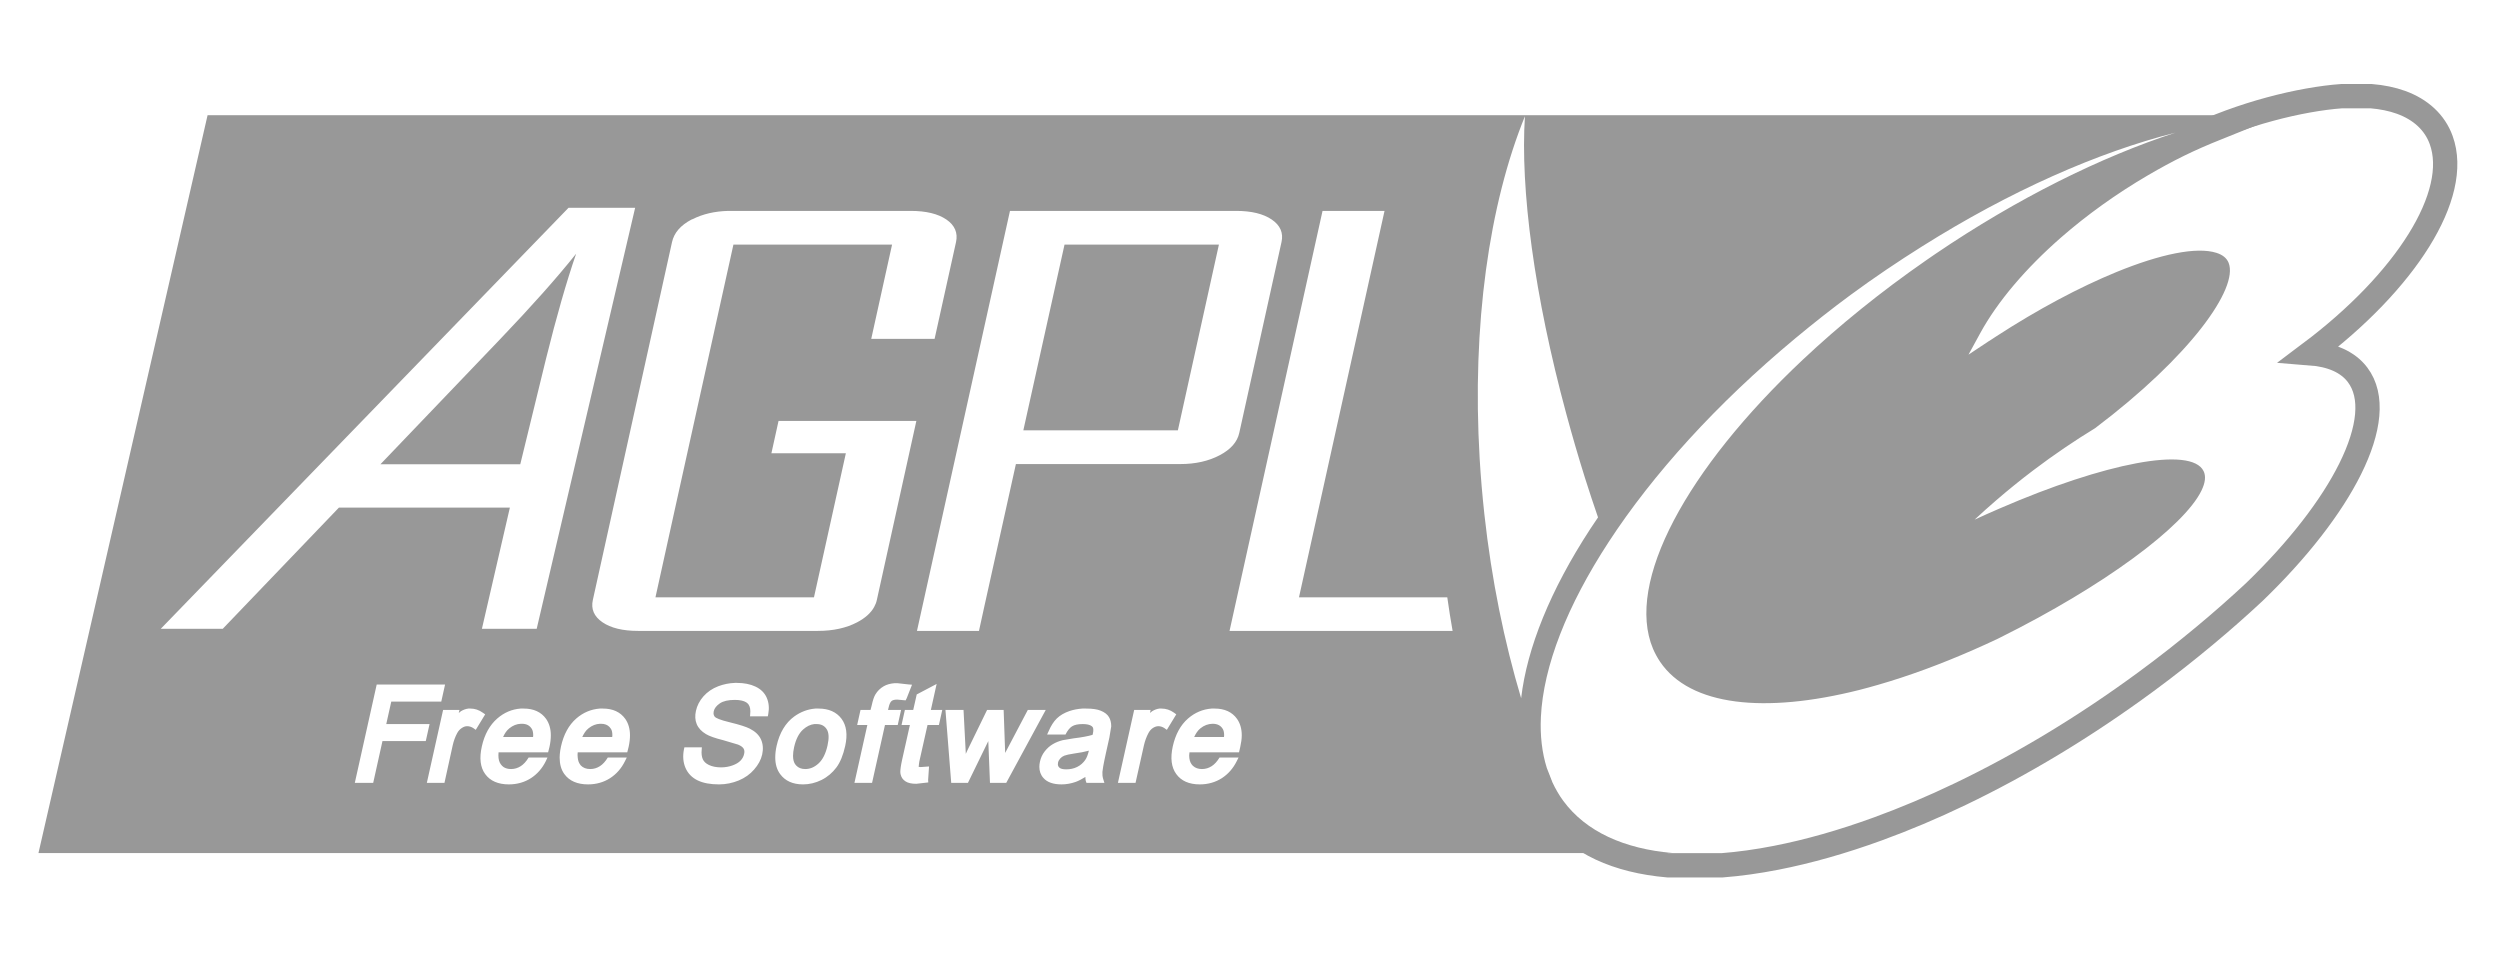 <?xml version="1.0" encoding="UTF-8"?>
<svg width="260px" height="100px" viewBox="0 0 260 100" version="1.1" xmlns="http://www.w3.org/2000/svg" xmlns:xlink="http://www.w3.org/1999/xlink">
    <!-- Generator: Sketch 55.2 (78181) - https://sketchapp.com -->
    <title>aglp-logo</title>
    <desc>Created with Sketch.</desc>
    <g id="aglp-logo" stroke="none" stroke-width="1" fill="none" fill-rule="evenodd">
        <g id="Group" transform="translate(4, 10)">
            <path d="M142.888,62.905 C142.888,62.905 142.883,62.905 142.883,62.905 C142.408,62.905 141.988,63.061 141.594,63.38 C141.3,63.613 141.098,63.926 140.936,64.275 C140.936,64.275 140.957,64.275 140.957,64.275 C141.118,63.926 141.321,63.613 141.609,63.38 C142.003,63.061 142.423,62.91 142.888,62.905 Z" id="path2877" fill="#BD0000"></path>
            <path d="M142.904,62.905 C142.898,62.905 142.893,62.905 142.888,62.905 C143.379,62.91 143.703,63.077 143.92,63.436 C144.016,63.587 144.067,63.815 144.067,64.103 C144.067,64.154 144.056,64.219 144.051,64.275 C144.051,64.275 144.072,64.275 144.072,64.275 C144.072,64.219 144.082,64.154 144.082,64.103 C144.082,63.815 144.036,63.587 143.94,63.436 C143.723,63.071 143.394,62.905 142.904,62.905 Z" id="path2879" fill="#BD0000"></path>
            <path d="M155.797,70.766 C156.002,71.294 156.207,71.821 156.421,72.336 C156.75,73.036 157.131,73.706 157.589,74.332 C160.061,77.692 164.201,79.532 169.457,79.99 C169.457,79.99 175.111,79.99 175.111,79.99 C176.898,79.851 178.772,79.591 180.713,79.211 C184.062,78.556 187.612,77.55 191.298,76.206 C194.091,75.188 196.961,73.983 199.873,72.583 C206.216,69.542 212.768,65.621 219.196,60.889 C221.313,59.332 223.344,57.734 225.295,56.109 C227.082,54.622 228.797,53.111 230.435,51.584 C235.007,47.178 238.459,42.703 240.413,38.774 C242.449,34.682 242.855,31.184 241.187,28.98 C240.165,27.627 238.454,26.902 236.252,26.732 C246.174,19.287 251.956,10.255 249.882,4.561 C249.223,2.744 247.773,1.388 245.695,0.639 C244.771,0.306 243.732,0.096 242.598,-3.55271368e-14 C242.598,-3.55271368e-14 239.545,-3.55271368e-14 239.545,-3.55271368e-14 C235.281,0.308 229.08,1.834 223.82,4.412" id="path2943" stroke="#989898" stroke-width="2.528" fill-opacity="0" fill="#FFFFFF"></path>
            <path d="M17.589,1.978 C17.589,1.978 -1.42108547e-14,78.718 -1.42108547e-14,78.718 C0.005,78.718 46.269,78.718 46.279,78.718 C66.626,78.718 127.649,78.718 127.649,78.718 C127.649,78.718 169.97,78.718 169.97,78.718 C164.928,78.278 160.948,76.508 158.576,73.282 C158.136,72.685 157.772,72.042 157.454,71.37 C157.252,70.874 157.061,70.374 156.869,69.868 C156.363,68.26 156.162,66.476 156.253,64.574 C156.506,59.274 158.992,52.97 163.301,46.369 C167.878,39.354 174.51,32 182.723,25.177 C184.564,23.649 186.467,22.14 188.46,20.673 C190.922,18.861 193.404,17.193 195.887,15.632 C205.035,9.873 214.16,5.843 222.247,3.796 C214.519,6.316 205.839,10.596 197.262,16.422 C196.953,16.63 196.649,16.844 196.345,17.054 C191.587,20.351 187.276,23.853 183.513,27.389 C171.407,38.773 165.008,50.568 167.916,57.479 C168.123,57.954 168.37,58.408 168.658,58.838 C171.783,63.434 179.529,64.229 189.345,61.761 C190.012,61.594 190.68,61.405 191.367,61.208 C194.503,60.303 197.831,59.08 201.26,57.573 C202.084,57.209 202.918,56.835 203.757,56.436 C203.843,56.395 203.924,56.355 204.01,56.309 C214.832,50.932 223.149,44.745 224.949,41.028 C225.343,40.219 225.438,39.53 225.17,38.989 C223.886,36.385 214.898,38.144 204.01,42.861 C203.135,43.24 202.25,43.63 201.355,44.046 C202.083,43.37 202.841,42.691 203.615,42.023 C204.849,40.96 206.126,39.921 207.486,38.894 C209.615,37.282 211.768,35.825 213.887,34.533 C223.809,27.047 228.824,19.966 227.778,17.339 C227.58,16.844 227.161,16.503 226.513,16.296 C224.445,15.638 220.67,16.423 216.083,18.303 C212.301,19.854 207.956,22.155 203.551,25.019 C203.551,25.019 202.951,25.414 202.951,25.414 C202.951,25.414 202.84,25.477 202.84,25.477 C202.84,25.477 200.723,26.884 200.723,26.884 C200.723,26.884 201.94,24.656 201.94,24.656 C203.745,21.351 206.686,17.903 210.347,14.7 C213.032,12.358 216.1,10.151 219.402,8.22 C220.651,7.489 221.898,6.81 223.147,6.198 C224.427,5.572 225.707,5.017 226.956,4.522 C230.585,3.087 234.571,1.275 237.592,1.038 C237.317,1.038 228.584,1.978 228.584,1.978 C228.584,1.978 199.98,1.978 199.98,1.978 C199.98,1.978 73.855,1.978 73.855,1.978 C73.855,1.978 17.589,1.978 17.589,1.978 Z M154.593,2.089 C154.098,9.653 155.564,20.731 158.892,33.031 C159.484,35.22 160.128,37.447 160.836,39.7 C161.276,41.091 161.73,42.461 162.195,43.809 C161.922,44.21 161.647,44.609 161.389,45.01 C157.237,51.373 154.81,57.386 154.198,62.615 C152.444,56.738 151.123,50.302 150.374,43.477 C150.162,41.522 149.995,39.588 149.884,37.677 C149.065,23.799 150.877,11.219 154.593,2.089 Z M71.738,11.934 C71.833,11.932 71.926,11.934 72.022,11.934 C72.022,11.934 90.717,11.934 90.717,11.934 C92.315,11.934 93.551,12.234 94.431,12.835 C95.306,13.44 95.634,14.222 95.427,15.174 C95.427,15.174 93.198,25.24 93.198,25.24 C93.198,25.24 86.609,25.24 86.609,25.24 C86.609,25.24 88.774,15.442 88.774,15.442 C88.774,15.442 72.275,15.442 72.275,15.442 C72.275,15.442 66.317,42.371 66.317,42.371 C66.317,42.371 64.168,52.121 64.168,52.121 C64.168,52.121 80.651,52.121 80.651,52.121 C80.651,52.121 80.667,52.058 80.667,52.058 C80.667,52.058 83.969,37.14 83.969,37.14 C83.969,37.14 76.226,37.14 76.226,37.14 C76.226,37.14 76.969,33.774 76.969,33.774 C76.969,33.774 91.302,33.774 91.302,33.774 C91.302,33.774 87.193,52.39 87.193,52.39 C87.138,52.655 87.04,52.895 86.909,53.133 C86.57,53.75 85.979,54.278 85.155,54.713 C84.012,55.315 82.644,55.614 81.046,55.614 C81.046,55.614 62.367,55.614 62.367,55.614 C60.769,55.614 59.533,55.315 58.653,54.713 C57.778,54.111 57.445,53.343 57.657,52.39 C57.657,52.39 65.891,15.174 65.891,15.174 C66.103,14.222 66.766,13.44 67.913,12.835 C67.954,12.813 67.999,12.808 68.04,12.788 C69.088,12.263 70.317,11.968 71.738,11.934 Z M101.037,11.934 C101.037,11.934 124.568,11.934 124.568,11.934 C126.145,11.934 127.386,12.234 128.266,12.835 C129.15,13.44 129.489,14.222 129.277,15.174 C129.277,15.174 124.884,35.022 124.884,35.022 C124.676,35.968 123.998,36.74 122.845,37.345 C121.692,37.953 120.335,38.262 118.752,38.262 C118.752,38.262 101.653,38.262 101.653,38.262 C101.653,38.262 98.35,53.164 98.35,53.164 C98.35,53.164 97.813,55.614 97.813,55.614 C97.813,55.614 91.365,55.614 91.365,55.614 C91.365,55.614 91.855,53.401 91.855,53.401 C91.855,53.401 101.037,11.934 101.037,11.934 Z M133.544,11.934 C133.544,11.934 139.991,11.934 139.991,11.934 C139.991,11.934 132.69,44.915 132.69,44.915 C132.69,44.915 131.094,52.121 131.094,52.121 C131.094,52.121 146.518,52.121 146.518,52.121 C146.68,53.304 146.869,54.466 147.071,55.614 C147.071,55.614 123.872,55.614 123.872,55.614 C123.872,55.614 125.705,47.333 125.705,47.333 C125.705,47.333 133.544,11.934 133.544,11.934 Z M106.71,15.442 C106.71,15.442 102.427,34.754 102.427,34.754 C102.427,34.754 118.499,34.754 118.499,34.754 C118.499,34.754 122.766,15.442 122.766,15.442 C122.766,15.442 106.71,15.442 106.71,15.442 Z M72.439,61.021 C72.502,61.018 72.565,61.021 72.629,61.021 C73.377,61.021 74.031,61.152 74.557,61.4 C75.118,61.663 75.52,62.053 75.742,62.569 C75.96,63.07 76.016,63.638 75.9,64.26 C75.9,64.26 75.853,64.497 75.853,64.497 C75.853,64.497 74.004,64.497 74.004,64.497 C74.004,64.497 74.02,64.276 74.02,64.276 C74.067,63.841 74.014,63.5 73.846,63.265 C73.824,63.235 73.792,63.196 73.767,63.17 C73.725,63.127 73.662,63.079 73.609,63.043 C73.35,62.88 72.945,62.79 72.424,62.79 C71.731,62.79 71.213,62.911 70.859,63.154 C70.515,63.392 70.298,63.657 70.227,63.976 C70.156,64.299 70.272,64.469 70.353,64.56 C70.356,64.563 70.366,64.573 70.369,64.576 C70.472,64.664 70.827,64.868 71.934,65.129 C72.935,65.372 73.598,65.59 73.972,65.777 C74.539,66.066 74.934,66.439 75.142,66.899 C75.349,67.354 75.395,67.887 75.268,68.464 C75.142,69.025 74.855,69.543 74.43,70.028 C74.011,70.514 73.477,70.898 72.834,71.166 C72.197,71.429 71.498,71.577 70.78,71.577 C69.87,71.577 69.139,71.439 68.568,71.166 C67.971,70.883 67.54,70.436 67.288,69.854 C67.045,69.288 66.993,68.645 67.129,67.942 C67.129,67.942 67.177,67.721 67.177,67.721 C67.177,67.721 68.994,67.721 68.994,67.721 C68.994,67.721 68.978,67.942 68.978,67.942 C68.933,68.362 68.978,68.701 69.089,68.954 C69.195,69.196 69.398,69.397 69.721,69.554 C70.065,69.721 70.495,69.807 70.985,69.807 C71.425,69.807 71.827,69.733 72.186,69.602 C72.54,69.475 72.822,69.308 73.024,69.096 C73.221,68.884 73.337,68.659 73.387,68.416 C73.438,68.199 73.426,68.015 73.34,67.863 C73.244,67.701 73.054,67.558 72.755,67.437 C72.755,67.437 71.207,66.978 71.207,66.978 C70.342,66.761 69.76,66.553 69.421,66.346 C68.961,66.073 68.629,65.723 68.457,65.303 C68.285,64.889 68.267,64.429 68.378,63.928 C68.494,63.392 68.753,62.882 69.152,62.427 C69.557,61.967 70.079,61.606 70.701,61.368 C71.251,61.162 71.83,61.041 72.439,61.021 Z M89.033,61.052 C89.133,61.044 89.227,61.052 89.333,61.052 C89.333,61.052 90.471,61.179 90.471,61.179 C90.471,61.179 90.85,61.21 90.85,61.21 C90.85,61.21 90.297,62.617 90.297,62.617 C90.297,62.617 90.186,62.838 90.186,62.838 C90.186,62.838 89.317,62.759 89.317,62.759 C89.06,62.759 88.872,62.798 88.748,62.885 C88.74,62.891 88.724,62.91 88.717,62.917 C88.7,62.931 88.672,62.957 88.653,62.98 C88.577,63.08 88.485,63.258 88.416,63.581 C88.416,63.581 88.383,63.717 88.353,63.834 C88.753,63.834 89.712,63.834 89.712,63.834 C89.712,63.834 89.364,65.398 89.364,65.398 C89.364,65.398 88.371,65.398 88.037,65.398 C87.936,65.853 86.694,71.419 86.694,71.419 C86.694,71.419 84.861,71.419 84.861,71.419 C84.861,71.419 86.052,66.071 86.204,65.398 C85.895,65.398 85.145,65.398 85.145,65.398 C85.145,65.398 85.493,63.834 85.493,63.834 C85.493,63.834 86.247,63.834 86.536,63.834 C86.586,63.616 86.662,63.344 86.662,63.344 C86.773,62.838 86.89,62.474 87.041,62.222 C87.249,61.873 87.541,61.581 87.911,61.368 C88.215,61.192 88.599,61.086 89.033,61.052 Z M93.41,61.131 C93.41,61.131 92.931,63.287 92.81,63.834 C93.163,63.834 93.995,63.834 93.995,63.834 C93.995,63.834 93.647,65.398 93.647,65.398 C93.647,65.398 92.775,65.398 92.462,65.398 C92.366,65.833 91.608,69.207 91.608,69.207 C91.608,69.207 91.545,69.612 91.545,69.728 C91.545,69.732 91.545,69.741 91.545,69.744 C91.546,69.745 91.545,69.759 91.545,69.76 C91.546,69.76 91.56,69.759 91.561,69.76 C91.561,69.76 91.751,69.775 91.751,69.775 C91.751,69.775 92.62,69.712 92.62,69.712 C92.62,69.712 92.525,71.119 92.525,71.119 C92.525,71.119 92.541,71.372 92.541,71.372 C92.541,71.372 91.292,71.514 91.292,71.514 C90.797,71.514 90.433,71.433 90.17,71.261 C89.892,71.079 89.73,70.837 89.665,70.534 C89.655,70.478 89.633,70.397 89.633,70.281 C89.633,70.054 89.676,69.669 89.823,69.001 C89.823,69.001 90.487,66.025 90.629,65.398 C90.391,65.398 89.76,65.398 89.76,65.398 C89.76,65.398 90.107,63.834 90.107,63.834 C90.107,63.834 90.723,63.834 90.976,63.834 C91.057,63.469 91.34,62.222 91.34,62.222 C91.34,62.222 92.81,61.447 92.81,61.447 C92.81,61.447 93.41,61.131 93.41,61.131 Z M35.176,61.194 C35.176,61.194 42.287,61.194 42.287,61.194 C42.287,61.194 41.892,62.964 41.892,62.964 C41.892,62.964 37.148,62.964 36.693,62.964 C36.612,63.323 36.288,64.777 36.171,65.303 C36.829,65.303 40.675,65.303 40.675,65.303 C40.675,65.303 40.28,67.073 40.28,67.073 C40.28,67.073 36.231,67.073 35.776,67.073 C35.68,67.513 34.812,71.419 34.812,71.419 C34.812,71.419 32.9,71.419 32.9,71.419 C32.9,71.419 35.176,61.194 35.176,61.194 Z M44.705,63.691 C44.776,63.683 44.854,63.691 44.926,63.691 C45.381,63.691 45.802,63.83 46.206,64.118 C46.206,64.118 46.459,64.292 46.459,64.292 C46.459,64.292 45.479,65.904 45.479,65.904 C45.479,65.904 45.211,65.714 45.211,65.714 C45.013,65.588 44.801,65.524 44.578,65.524 C44.386,65.524 44.207,65.593 44.025,65.714 C43.833,65.84 43.673,66.008 43.551,66.236 C43.339,66.625 43.183,67.061 43.077,67.531 C43.077,67.531 42.224,71.419 42.224,71.419 C42.224,71.419 40.391,71.419 40.391,71.419 C40.391,71.419 42.082,63.834 42.082,63.834 C42.082,63.834 43.788,63.834 43.788,63.834 C43.788,63.834 43.729,64.064 43.709,64.15 C43.79,64.089 43.876,64.005 43.946,63.96 C44.191,63.814 44.45,63.723 44.705,63.691 Z M50.141,63.691 C50.252,63.683 50.36,63.691 50.473,63.691 C51.505,63.691 52.285,64.053 52.796,64.766 C53.115,65.226 53.286,65.795 53.286,66.473 C53.286,66.847 53.24,67.25 53.144,67.689 C53.144,67.689 53.002,68.243 53.002,68.243 C53.002,68.243 48.366,68.243 47.85,68.243 C47.84,68.349 47.834,68.463 47.834,68.559 C47.834,68.953 47.915,69.263 48.087,69.491 C48.168,69.602 48.263,69.702 48.371,69.775 C48.575,69.908 48.838,69.981 49.146,69.981 C49.52,69.981 49.848,69.878 50.157,69.681 C50.45,69.494 50.731,69.195 50.979,68.78 C50.979,68.78 52.938,68.78 52.938,68.78 C52.938,68.78 52.764,69.159 52.764,69.159 C52.39,69.918 51.868,70.509 51.216,70.929 C50.563,71.349 49.784,71.577 48.924,71.577 C47.807,71.577 46.975,71.215 46.459,70.502 C45.948,69.805 45.838,68.84 46.111,67.626 C46.384,66.392 46.929,65.406 47.723,64.718 C48.435,64.101 49.242,63.759 50.141,63.691 Z M58.375,63.691 C58.485,63.683 58.594,63.691 58.706,63.691 C59.738,63.691 60.519,64.053 61.03,64.766 C61.348,65.226 61.519,65.795 61.519,66.473 C61.519,66.842 61.473,67.239 61.377,67.674 C61.377,67.674 61.235,68.243 61.235,68.243 C61.235,68.243 56.599,68.243 56.083,68.243 C56.078,68.313 56.072,68.377 56.067,68.448 C56.064,68.474 56.069,68.515 56.067,68.543 C56.067,68.547 56.067,68.554 56.067,68.559 C56.067,68.634 56.078,68.709 56.083,68.78 C56.108,69.068 56.184,69.309 56.32,69.491 C56.346,69.526 56.371,69.57 56.399,69.602 C56.631,69.849 56.959,69.981 57.379,69.981 C57.753,69.981 58.087,69.878 58.39,69.681 C58.684,69.494 58.964,69.195 59.212,68.78 C59.212,68.78 61.187,68.78 61.187,68.78 C61.187,68.78 60.998,69.159 60.998,69.159 C60.624,69.918 60.102,70.509 59.449,70.929 C58.797,71.349 58.017,71.577 57.158,71.577 C56.04,71.577 55.208,71.215 54.692,70.502 C54.359,70.047 54.203,69.468 54.203,68.78 C54.203,68.674 54.208,68.559 54.218,68.448 C54.239,68.185 54.279,67.92 54.345,67.626 C54.618,66.397 55.147,65.406 55.941,64.718 C56.652,64.101 57.476,63.759 58.375,63.691 Z M80.799,63.691 C80.912,63.683 81.016,63.691 81.131,63.691 C82.183,63.691 82.991,64.047 83.517,64.75 C84.038,65.453 84.165,66.401 83.897,67.595 C83.689,68.525 83.39,69.277 82.98,69.823 C82.57,70.369 82.048,70.815 81.431,71.119 C80.819,71.422 80.171,71.577 79.519,71.577 C78.447,71.577 77.649,71.21 77.133,70.502 C76.799,70.052 76.627,69.473 76.627,68.78 C76.627,68.406 76.668,68.008 76.769,67.563 C77.073,66.208 77.692,65.175 78.602,64.513 C79.271,64.031 80.009,63.752 80.799,63.691 Z M108.565,63.691 C108.699,63.683 108.822,63.691 108.96,63.691 C109.597,63.691 110.098,63.756 110.477,63.913 C110.882,64.074 111.169,64.303 111.331,64.576 C111.488,64.834 111.568,65.151 111.568,65.54 C111.568,65.54 111.378,66.694 111.378,66.694 C111.378,66.694 111.03,68.258 111.03,68.258 C110.732,69.593 110.666,70.094 110.651,70.281 C110.636,70.534 110.659,70.78 110.73,71.008 C110.73,71.008 110.857,71.419 110.857,71.419 C110.857,71.419 108.992,71.419 108.992,71.419 C108.992,71.419 108.913,71.182 108.913,71.182 C108.883,71.071 108.891,70.929 108.881,70.803 C108.527,71.02 108.173,71.213 107.854,71.324 C107.384,71.486 106.896,71.577 106.4,71.577 C105.541,71.577 104.904,71.353 104.52,70.913 C104.226,70.59 104.093,70.194 104.093,69.744 C104.093,69.572 104.116,69.394 104.156,69.207 C104.242,68.822 104.398,68.466 104.646,68.148 C104.889,67.834 105.176,67.576 105.499,67.389 C105.813,67.202 106.162,67.069 106.527,66.978 C106.527,66.978 107.649,66.789 107.649,66.789 C108.513,66.688 109.159,66.562 109.624,66.425 C109.634,66.375 109.656,66.315 109.656,66.315 C109.729,65.989 109.72,65.745 109.64,65.619 C109.634,65.611 109.615,65.595 109.608,65.588 C109.591,65.569 109.565,65.541 109.545,65.524 C109.355,65.374 109.03,65.303 108.597,65.303 C108.106,65.303 107.743,65.383 107.491,65.54 C107.243,65.697 107.013,65.984 106.811,66.394 C106.811,66.394 104.899,66.394 104.899,66.394 C104.899,66.394 105.073,66.014 105.073,66.014 C105.3,65.488 105.571,65.052 105.91,64.718 C106.249,64.385 106.707,64.126 107.238,63.944 C107.645,63.81 108.089,63.721 108.565,63.691 Z M116.577,63.691 C116.649,63.683 116.727,63.691 116.799,63.691 C117.259,63.691 117.69,63.83 118.094,64.118 C118.094,64.118 118.332,64.292 118.332,64.292 C118.332,64.292 117.352,65.904 117.352,65.904 C117.352,65.904 117.083,65.714 117.083,65.714 C116.886,65.588 116.684,65.524 116.467,65.524 C116.275,65.524 116.085,65.593 115.898,65.714 C115.706,65.84 115.566,66.008 115.44,66.236 C115.232,66.625 115.072,67.061 114.965,67.531 C114.965,67.531 114.096,71.419 114.096,71.419 C114.096,71.419 112.263,71.419 112.263,71.419 C112.263,71.419 113.954,63.834 113.954,63.834 C113.954,63.834 115.661,63.834 115.661,63.834 C115.661,63.834 115.618,64.064 115.598,64.15 C115.678,64.089 115.759,64.005 115.835,63.96 C116.076,63.814 116.323,63.723 116.577,63.691 Z M121.998,63.691 C122.108,63.683 122.217,63.691 122.33,63.691 C123.361,63.691 124.147,64.053 124.653,64.766 C124.976,65.226 125.143,65.795 125.143,66.473 C125.143,66.847 125.081,67.25 124.985,67.689 C124.985,67.689 124.858,68.243 124.858,68.243 C124.858,68.243 120.217,68.243 119.706,68.243 C119.696,68.349 119.675,68.463 119.675,68.559 C119.675,68.953 119.761,69.263 119.928,69.491 C119.954,69.526 119.994,69.57 120.022,69.602 C120.039,69.619 120.068,69.648 120.086,69.665 C120.312,69.87 120.619,69.981 121.002,69.981 C121.376,69.981 121.705,69.878 122.014,69.681 C122.307,69.494 122.583,69.195 122.835,68.78 C122.835,68.78 124.811,68.78 124.811,68.78 C124.811,68.78 124.621,69.159 124.621,69.159 C124.247,69.918 123.72,70.509 123.072,70.929 C122.415,71.349 121.646,71.577 120.781,71.577 C119.663,71.577 118.847,71.215 118.332,70.502 C117.821,69.805 117.7,68.84 117.968,67.626 C118.241,66.392 118.77,65.406 119.564,64.718 C120.28,64.101 121.1,63.759 121.998,63.691 Z M94.327,63.834 C94.327,63.834 96.207,63.834 96.207,63.834 C96.207,63.834 96.439,68.335 96.444,68.401 C96.52,68.239 96.579,68.104 96.586,68.085 C96.586,68.085 98.657,63.834 98.657,63.834 C98.657,63.834 100.379,63.834 100.379,63.834 C100.379,63.834 100.537,68.28 100.537,68.306 C100.588,68.215 102.892,63.834 102.892,63.834 C102.892,63.834 104.757,63.834 104.757,63.834 C104.757,63.834 100.648,71.419 100.648,71.419 C100.648,71.419 98.957,71.419 98.957,71.419 C98.957,71.419 98.793,67.306 98.783,67.073 C98.085,68.504 96.665,71.419 96.665,71.419 C96.665,71.419 94.927,71.419 94.927,71.419 C94.927,71.419 94.327,63.834 94.327,63.834 Z M50.173,65.272 C49.737,65.29 49.341,65.447 48.972,65.746 C48.678,65.978 48.481,66.298 48.324,66.646 C48.324,66.646 51.437,66.646 51.437,66.646 C51.442,66.591 51.453,66.523 51.453,66.473 C51.453,66.184 51.402,65.961 51.311,65.809 C51.088,65.445 50.758,65.272 50.268,65.272 C50.238,65.272 50.202,65.27 50.173,65.272 Z M58.406,65.272 C57.971,65.29 57.575,65.447 57.205,65.746 C56.912,65.978 56.719,66.298 56.557,66.646 C56.557,66.646 59.67,66.646 59.67,66.646 C59.675,66.591 59.686,66.523 59.686,66.473 C59.686,66.184 59.64,65.961 59.544,65.809 C59.5,65.735 59.44,65.661 59.386,65.603 C59.175,65.385 58.884,65.272 58.501,65.272 C58.472,65.272 58.435,65.27 58.406,65.272 Z M122.093,65.272 C121.645,65.285 121.226,65.437 120.844,65.746 C120.556,65.978 120.358,66.298 120.196,66.646 C120.196,66.646 123.294,66.646 123.294,66.646 C123.299,66.591 123.31,66.523 123.31,66.473 C123.31,66.184 123.263,65.961 123.167,65.809 C122.95,65.45 122.615,65.277 122.124,65.272 C122.11,65.272 122.107,65.271 122.093,65.272 Z M80.689,65.303 C80.271,65.353 79.882,65.544 79.519,65.872 C79.084,66.267 78.769,66.886 78.587,67.705 C78.511,68.049 78.476,68.343 78.476,68.606 C78.476,68.965 78.545,69.247 78.682,69.459 C78.718,69.514 78.766,69.571 78.808,69.617 C79.033,69.856 79.347,69.981 79.74,69.981 C80.251,69.981 80.701,69.791 81.131,69.396 C81.566,68.997 81.876,68.371 82.063,67.531 C82.235,66.763 82.211,66.189 81.969,65.825 C81.736,65.471 81.396,65.303 80.926,65.303 C80.846,65.303 80.766,65.294 80.689,65.303 Z M109.245,68.069 C108.815,68.185 108.333,68.283 107.696,68.369 C107.221,68.44 106.882,68.514 106.685,68.59 C106.513,68.661 106.374,68.759 106.258,68.891 C106.147,69.017 106.072,69.15 106.037,69.301 C106.027,69.362 106.021,69.425 106.021,69.475 C106.021,69.479 106.021,69.487 106.021,69.491 C106.021,69.503 106.02,69.527 106.021,69.538 C106.024,69.561 106.03,69.596 106.037,69.617 C106.039,69.625 106.05,69.642 106.053,69.649 C106.058,69.663 106.061,69.683 106.068,69.696 C106.075,69.709 106.091,69.732 106.1,69.744 C106.113,69.762 106.131,69.79 106.147,69.807 C106.274,69.949 106.526,70.012 106.89,70.012 C107.29,70.012 107.674,69.937 108.028,69.76 C108.377,69.588 108.658,69.331 108.865,69.033 C109.017,68.82 109.139,68.493 109.245,68.069 Z M12.717,55.398 L55.129,11.608 L62.055,11.608 L51.815,55.398 L46.118,55.398 L49.026,42.793 L31.246,42.793 L19.163,55.398 L12.717,55.398 L12.717,55.398 Z M35.567,38.282 L50.108,38.282 L52.791,27.29 C53.874,22.929 54.916,19.295 55.918,16.387 C53.916,18.896 51.267,21.873 47.972,25.318 L35.567,38.282 L35.567,38.282 Z" id="path2945" fill="#989898"></path>
        </g>
    </g>
</svg>